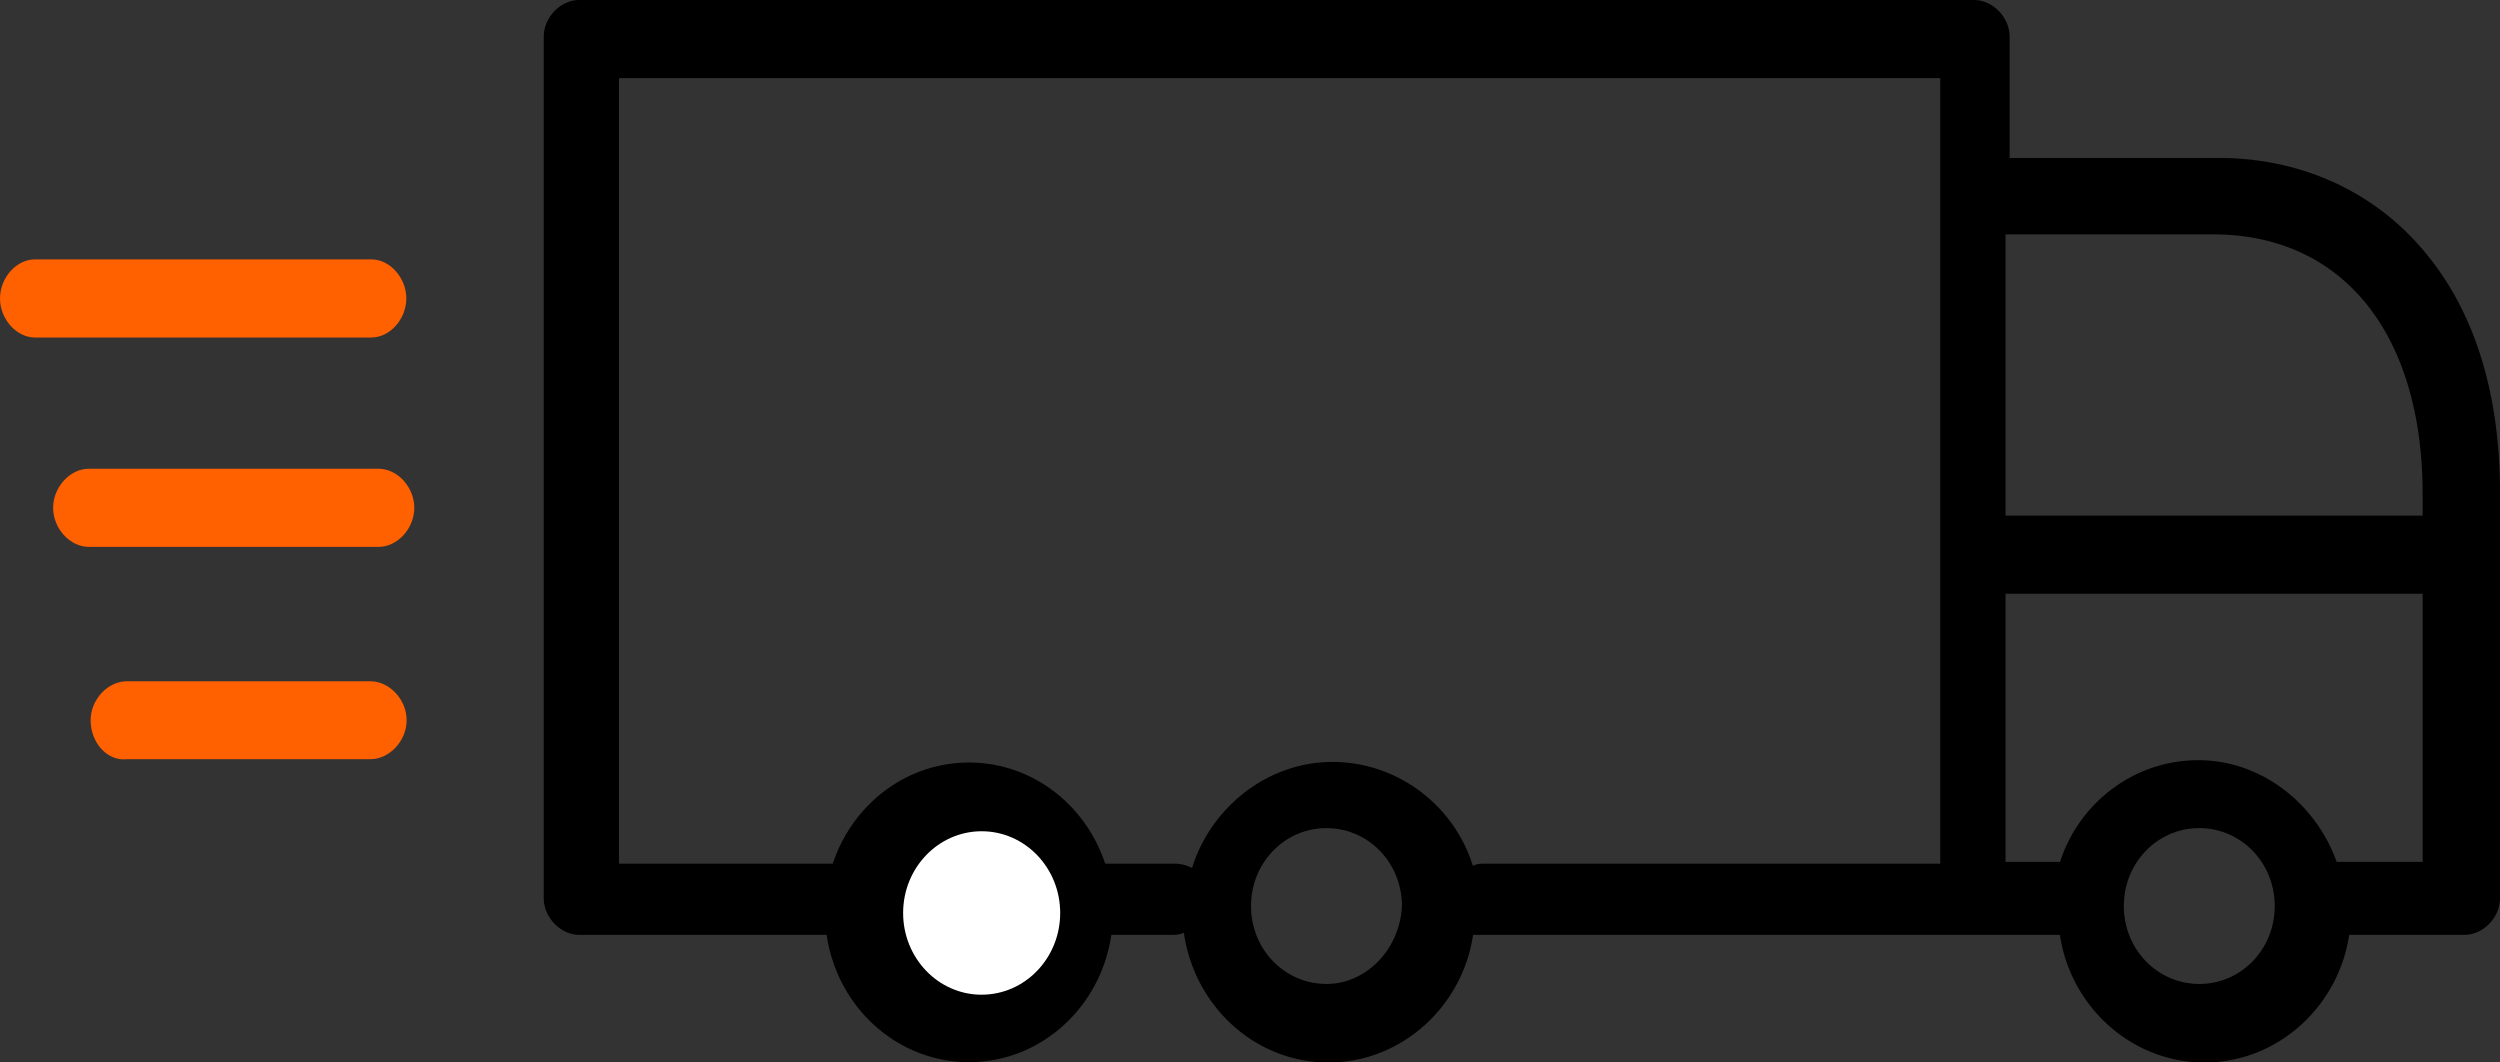 <svg width="80" height="34" viewBox="0 0 80 34" xmlns="http://www.w3.org/2000/svg" xmlns:xlink="http://www.w3.org/1999/xlink"><rect x="0" y="0" width="80" height="34" fill="#333333" stroke="none"/><title>Group 22</title><desc>Created using Figma</desc><use xlink:href="#a" transform="translate(17.4)"/><use xlink:href="#b" transform="translate(63.1 16.5)"/><use xlink:href="#c" transform="translate(2.9 21.8)" fill="#FF6000"/><use xlink:href="#d" transform="translate(1.7 15)" fill="#FF6000"/><use xlink:href="#e" transform="translate(0 8.3)" fill="#FF6000"/><use xlink:href="#f" transform="translate(26.4 24.4)"/><use xlink:href="#g" transform="translate(28.9 26.6)" fill="#FFF"/><defs><path id="a" fill-rule="evenodd" d="M20.08 29.915c.134 0 .269 0 .403-.07C20.818 32.2 22.763 34 25.11 34c2.348 0 4.293-1.8 4.628-4.085h18.779C48.852 32.2 50.797 34 53.145 34c2.347 0 4.292-1.8 4.628-4.085h3.688c.604 0 1.14-.555 1.14-1.178V15.788c0-3.324-.871-6.024-2.615-7.963-1.61-1.8-3.89-2.77-6.372-2.77h-6.706V1.177C46.907.554 46.37 0 45.767 0H1.14C.537 0 0 .554 0 1.177v27.56c0 .623.537 1.178 1.14 1.178h18.94zm30.483-.922c0-1.385 1.073-2.493 2.414-2.493 1.341 0 2.414 1.108 2.414 2.493 0 1.385-1.073 2.493-2.414 2.493-1.341 0-2.414-1.108-2.414-2.493zM46.71 7.5h6.707c4.158 0 6.707 3.185 6.707 8.31v11.77h-2.75c-.67-1.87-2.415-3.254-4.427-3.254-2.079 0-3.823 1.385-4.426 3.254h-1.744V7.5h-.067zM22.633 28.993c0-1.385 1.073-2.493 2.414-2.493 1.342 0 2.415 1.108 2.415 2.493-.067 1.385-1.14 2.493-2.415 2.493-1.341 0-2.414-1.108-2.414-2.493zM44.688 2.5v25.137H30.134c-.134 0-.268 0-.402.069-.604-1.94-2.415-3.324-4.494-3.324-2.079 0-3.89 1.454-4.493 3.393a1.232 1.232 0 0 0-.537-.138h-17.8V2.5h42.28z"/><path id="b" d="M1.114 2.5H15.41V0H0v2.5h1.114z"/><path id="c" fill-rule="evenodd" d="M1.162 0H8.95c.615 0 1.162.587 1.162 1.247 0 .66-.547 1.247-1.162 1.247H1.16C.548 2.567 0 1.98 0 1.247 0 .587.547 0 1.162 0z"/><path id="d" fill-rule="evenodd" d="M1.142 2.5C.538 2.5 0 1.912 0 1.25S.538 0 1.142 0h9.273c.605 0 1.142.588 1.142 1.25S11.02 2.5 10.415 2.5H1.142z"/><path id="e" fill-rule="evenodd" d="M1.116 0h10.77c.59 0 1.116.588 1.116 1.25s-.526 1.25-1.117 1.25H1.117C.526 2.5 0 1.912 0 1.25S.525 0 1.116 0z"/><path id="f" fill-rule="evenodd" d="M4.607 9.59c2.545 0 4.608-2.147 4.608-4.795S7.152 0 4.607 0C2.063 0 0 2.147 0 4.795S2.063 9.59 4.607 9.59z"/><path id="g" fill-rule="evenodd" d="M2.513 5.23c1.388 0 2.513-1.17 2.513-2.615C5.026 1.171 3.901 0 2.513 0S0 1.171 0 2.615C0 4.06 1.125 5.231 2.513 5.231z"/></defs></svg>